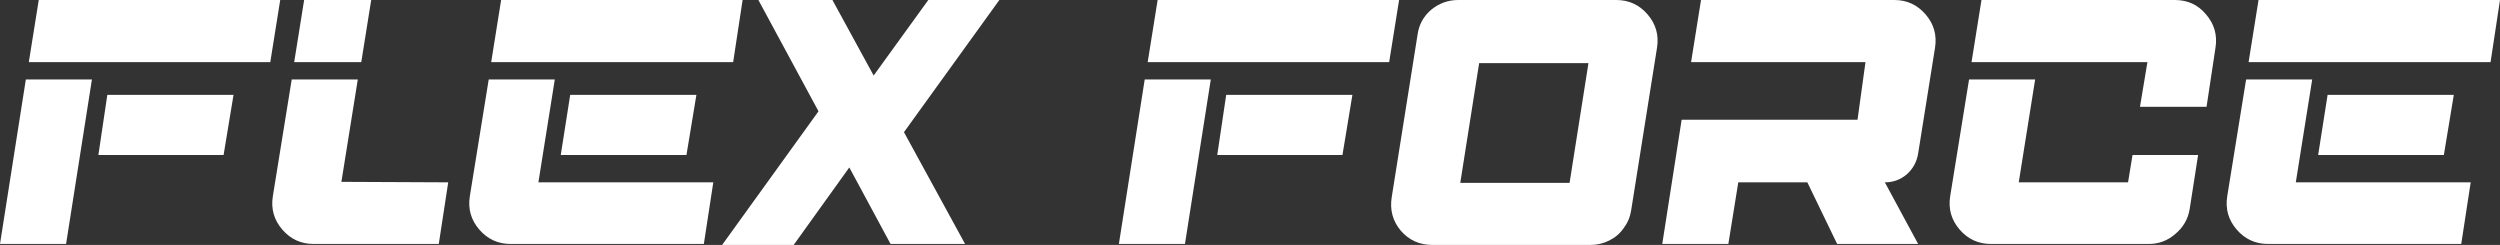 <svg width="201.269" height="19.72" viewBox="0 0 201.269 19.72" fill="none" xmlns="http://www.w3.org/2000/svg" xmlns:xlink="http://www.w3.org/1999/xlink">
	
	<rect x="0" y="0" width="201.269" height="19.72" fill="#333333" stroke="none"/>
	
	<defs/>
	<path id="flex force" d="M3.12 0L22.56 0L21.76 5L2.32 5L3.12 0ZM-3.90597e-05 19.64L2.08 6.4L7.4 6.4L5.32 19.64L-3.90597e-05 19.64ZM7.92 12.48L8.64 7.64L18.8 7.64L18 12.48L7.92 12.48ZM29.885 0L29.085 5L23.685 5L24.485 0L29.885 0ZM27.485 14.64L36.085 14.68L35.325 19.64L25.245 19.64C24.232 19.64 23.392 19.253 22.725 18.48C22.059 17.707 21.805 16.814 21.965 15.8L23.485 6.4L28.805 6.4L27.485 14.64ZM40.345 0L59.785 0L59.025 5L39.545 5L40.345 0ZM44.665 6.4L43.345 14.68L57.425 14.68L56.665 19.64L41.105 19.64C40.091 19.64 39.251 19.253 38.585 18.48C37.918 17.707 37.665 16.814 37.825 15.8L39.345 6.4L44.665 6.4ZM45.905 7.64L56.065 7.64L55.265 12.48L45.145 12.48L45.905 7.64ZM80.456 0L72.776 10.64L77.696 19.64L71.696 19.64L68.376 13.48L63.896 19.72L58.136 19.72L65.896 8.96L61.056 0L67.016 0L70.336 6.08L74.736 0L80.456 0ZM93.198 0L112.638 0L111.838 5L92.398 5L93.198 0ZM90.078 19.64L92.158 6.4L97.478 6.4L95.398 19.64L90.078 19.64ZM97.998 12.48L98.718 7.64L108.878 7.64L108.078 12.48L97.998 12.48ZM130.123 0C131.137 0 131.977 0.387 132.643 1.16C133.31 1.933 133.563 2.827 133.403 3.84L131.323 16.92C131.243 17.453 131.043 17.933 130.723 18.36C130.43 18.787 130.043 19.12 129.563 19.36C129.083 19.6 128.577 19.72 128.043 19.72L115.323 19.72C114.283 19.72 113.43 19.334 112.763 18.56C112.123 17.787 111.883 16.893 112.043 15.88L114.123 2.8C114.23 2 114.59 1.333 115.203 0.8C115.843 0.267 116.577 0 117.403 0L130.123 0ZM126.363 14.72L127.883 5.08L119.083 5.08L117.563 14.72L126.363 14.72ZM152.505 0C153.519 0 154.359 0.387 155.025 1.16C155.692 1.933 155.945 2.827 155.785 3.84L154.425 12.36C154.319 13.027 154.012 13.587 153.505 14.04C152.999 14.467 152.412 14.68 151.745 14.68L154.425 19.64L147.905 19.64L145.505 14.68L139.945 14.68L139.145 19.64L133.825 19.64L135.385 9.64L149.545 9.64L150.185 5L136.145 5L136.945 0L152.505 0ZM175.084 0C176.124 0 176.964 0.387 177.604 1.16C178.271 1.933 178.524 2.827 178.364 3.84L177.644 8.6L172.284 8.6L172.884 5L158.724 5L159.524 0L175.084 0ZM171.324 14.68L171.684 12.48L176.964 12.48L176.284 16.84C176.151 17.64 175.764 18.307 175.124 18.84C174.511 19.373 173.804 19.64 173.004 19.64L160.284 19.64C159.271 19.64 158.431 19.253 157.764 18.48C157.098 17.707 156.844 16.814 157.004 15.8L158.524 6.4L163.844 6.4L162.524 14.68L171.324 14.68ZM181.829 0L201.269 0L200.509 5L181.029 5L181.829 0ZM186.149 6.4L184.829 14.68L198.909 14.68L198.149 19.64L182.589 19.64C181.576 19.64 180.736 19.253 180.069 18.48C179.402 17.707 179.149 16.814 179.309 15.8L180.829 6.4L186.149 6.4ZM187.389 7.64L197.549 7.64L196.749 12.48L186.629 12.48L187.389 7.64Z" fill="#FFFFFF" fill-opacity="1" fill-rule="evenodd"/>
</svg>
